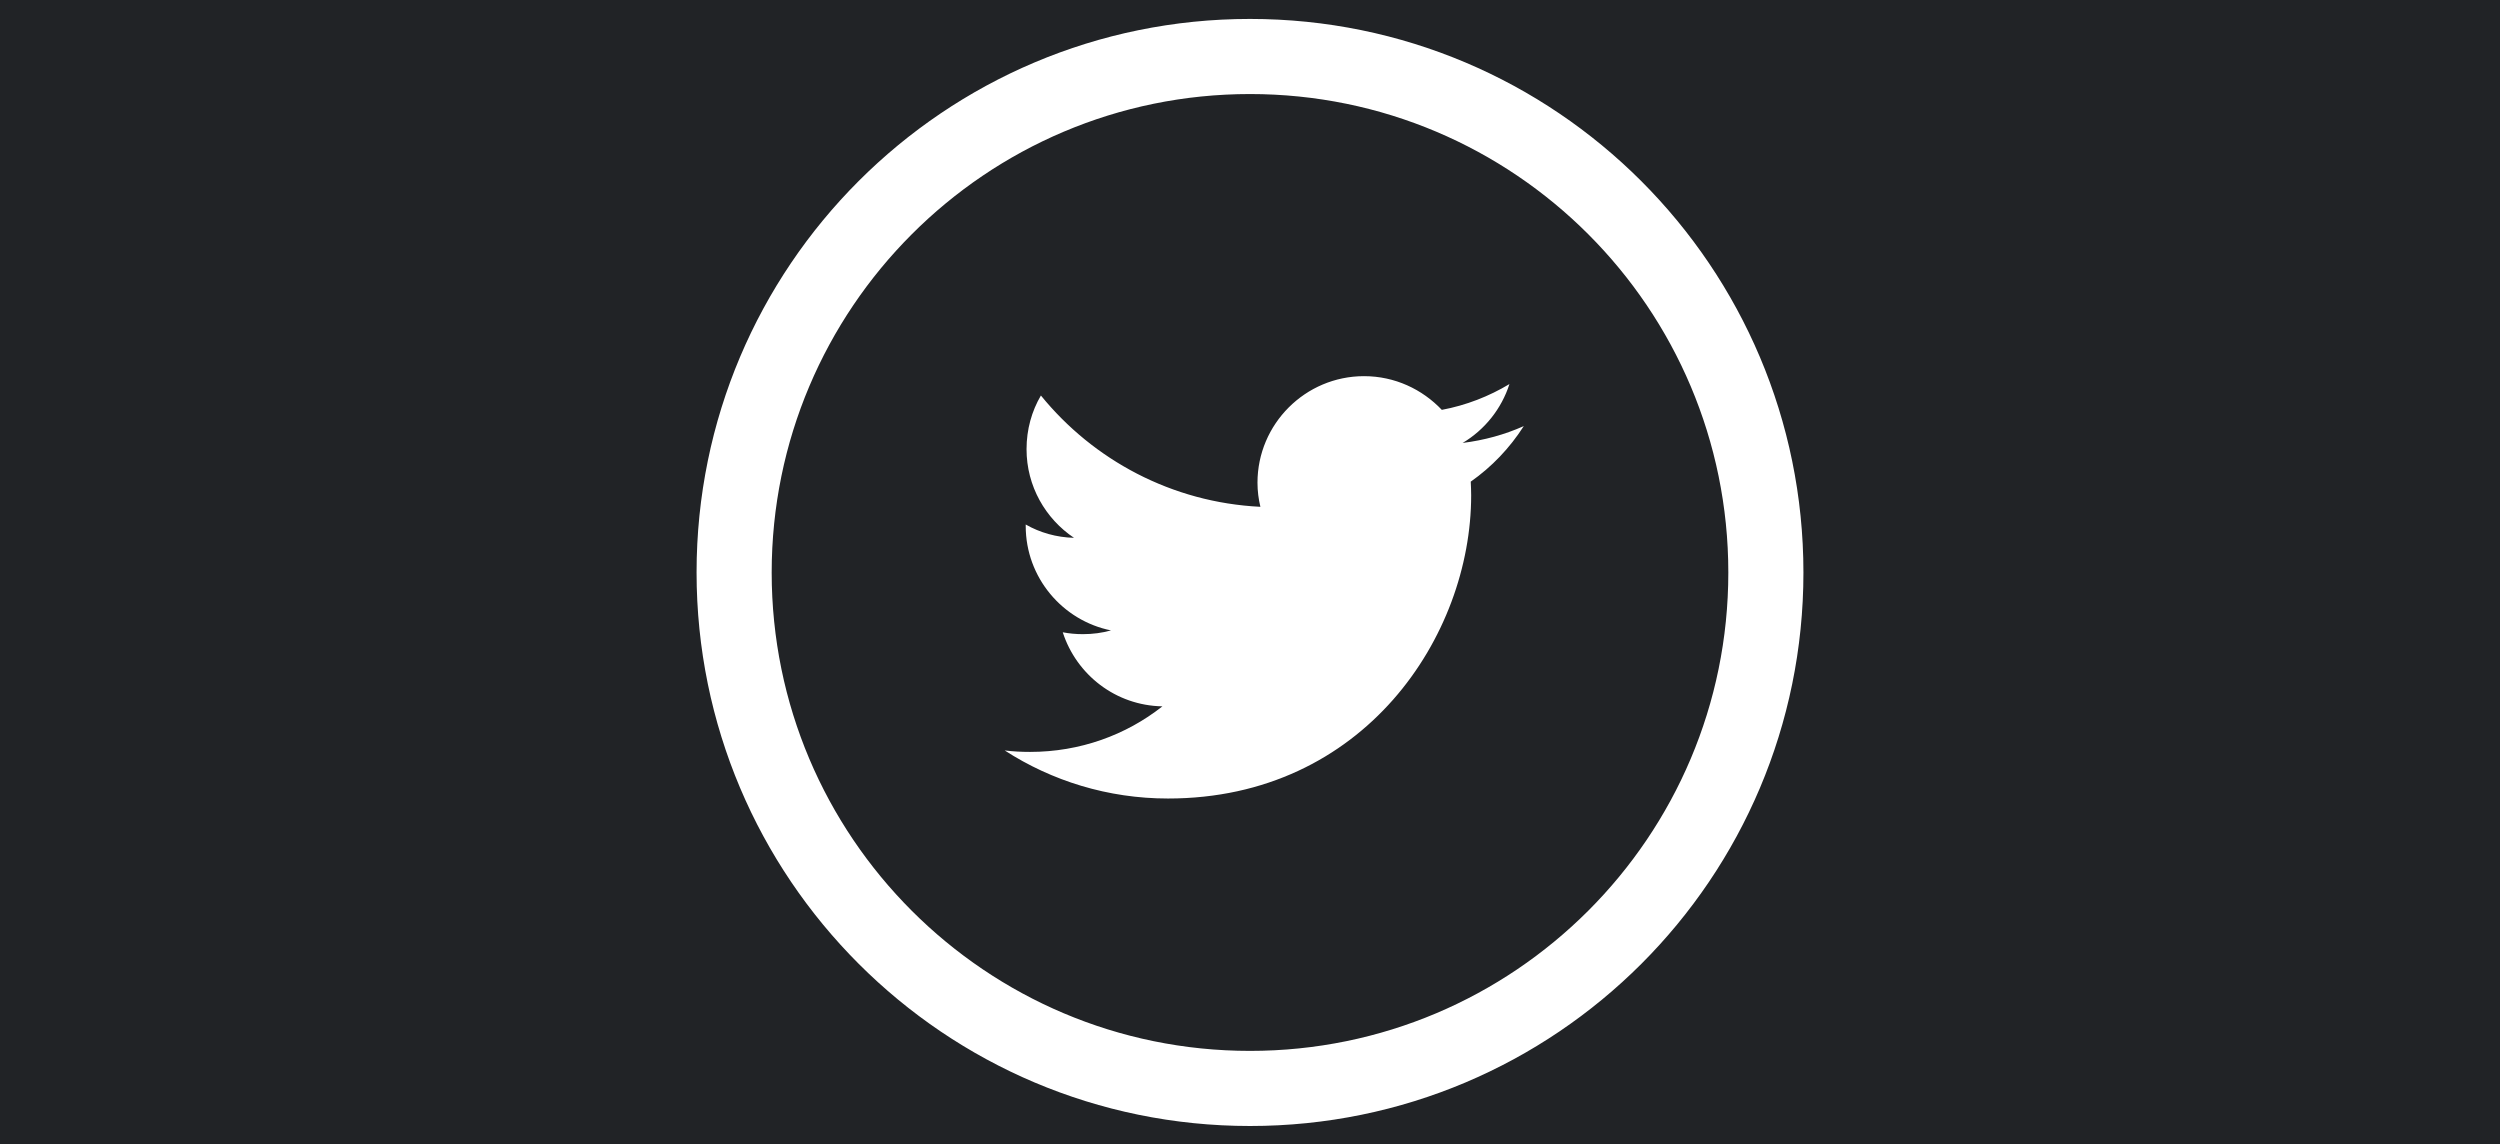 <?xml version="1.0" encoding="utf-8"?>
<!DOCTYPE svg PUBLIC "-//W3C//DTD SVG 1.1//EN" "http://www.w3.org/Graphics/SVG/1.1/DTD/svg11.dtd">
<svg version="1.1" id="Layer_2" xmlns="http://www.w3.org/2000/svg" xmlns:xlink="http://www.w3.org/1999/xlink" x="0px" y="0px"
	 viewBox="263.4 -5 1201.6 550" enable-background="new 263.4 -5 1201.6 550" xml:space="preserve">
<path fill="#212326" d="M263.4-5v550H1465V-5H263.4z M864.2,536.2c-146.9,0-266-119.2-266-266.1s119.1-266,266-266
	s266,119.2,266,266.1S1011.1,536.2,864.2,536.2z M864.2,40.2c-127,0-229.9,103.1-229.9,230s102.9,229.9,229.9,229.9
	c126.9,0,229.9-102.9,229.9-229.9S991.2,40.2,864.2,40.2z M970.3,226.5c0.1,2.2,0.2,4.4,0.2,6.6c0,67.6-51.5,145.7-145.7,145.7
	c-28.9,0-55.9-8.5-78.5-23.1c4,0.5,8.1,0.7,12.2,0.7c24,0,46.1-8.1,63.6-21.9c-22.5-0.4-41.3-15.2-47.9-35.6
	c3.1,0.6,6.3,0.9,9.7,0.9c4.7,0,9.2-0.6,13.5-1.8c-23.3-4.7-41-25.4-41-50.2c0-0.3,0-0.5,0-0.7c6.8,3.9,14.8,6.2,23.2,6.4
	c-13.7-9.2-22.8-24.8-22.8-42.6c0-9.5,2.5-18.3,6.9-25.8c25.2,31,62.9,51.4,105.5,53.5c-0.9-3.7-1.4-7.6-1.4-11.6
	c0-28.2,23-51.2,51.2-51.2c14.8,0,28,6.3,37.4,16.2c11.7-2.2,22.7-6.5,32.5-12.4c-3.8,11.9-11.9,22-22.5,28.3
	c10.4-1.3,20.2-4,29.4-8.1C989,210.4,980.4,219.4,970.3,226.5z"/>
</svg>